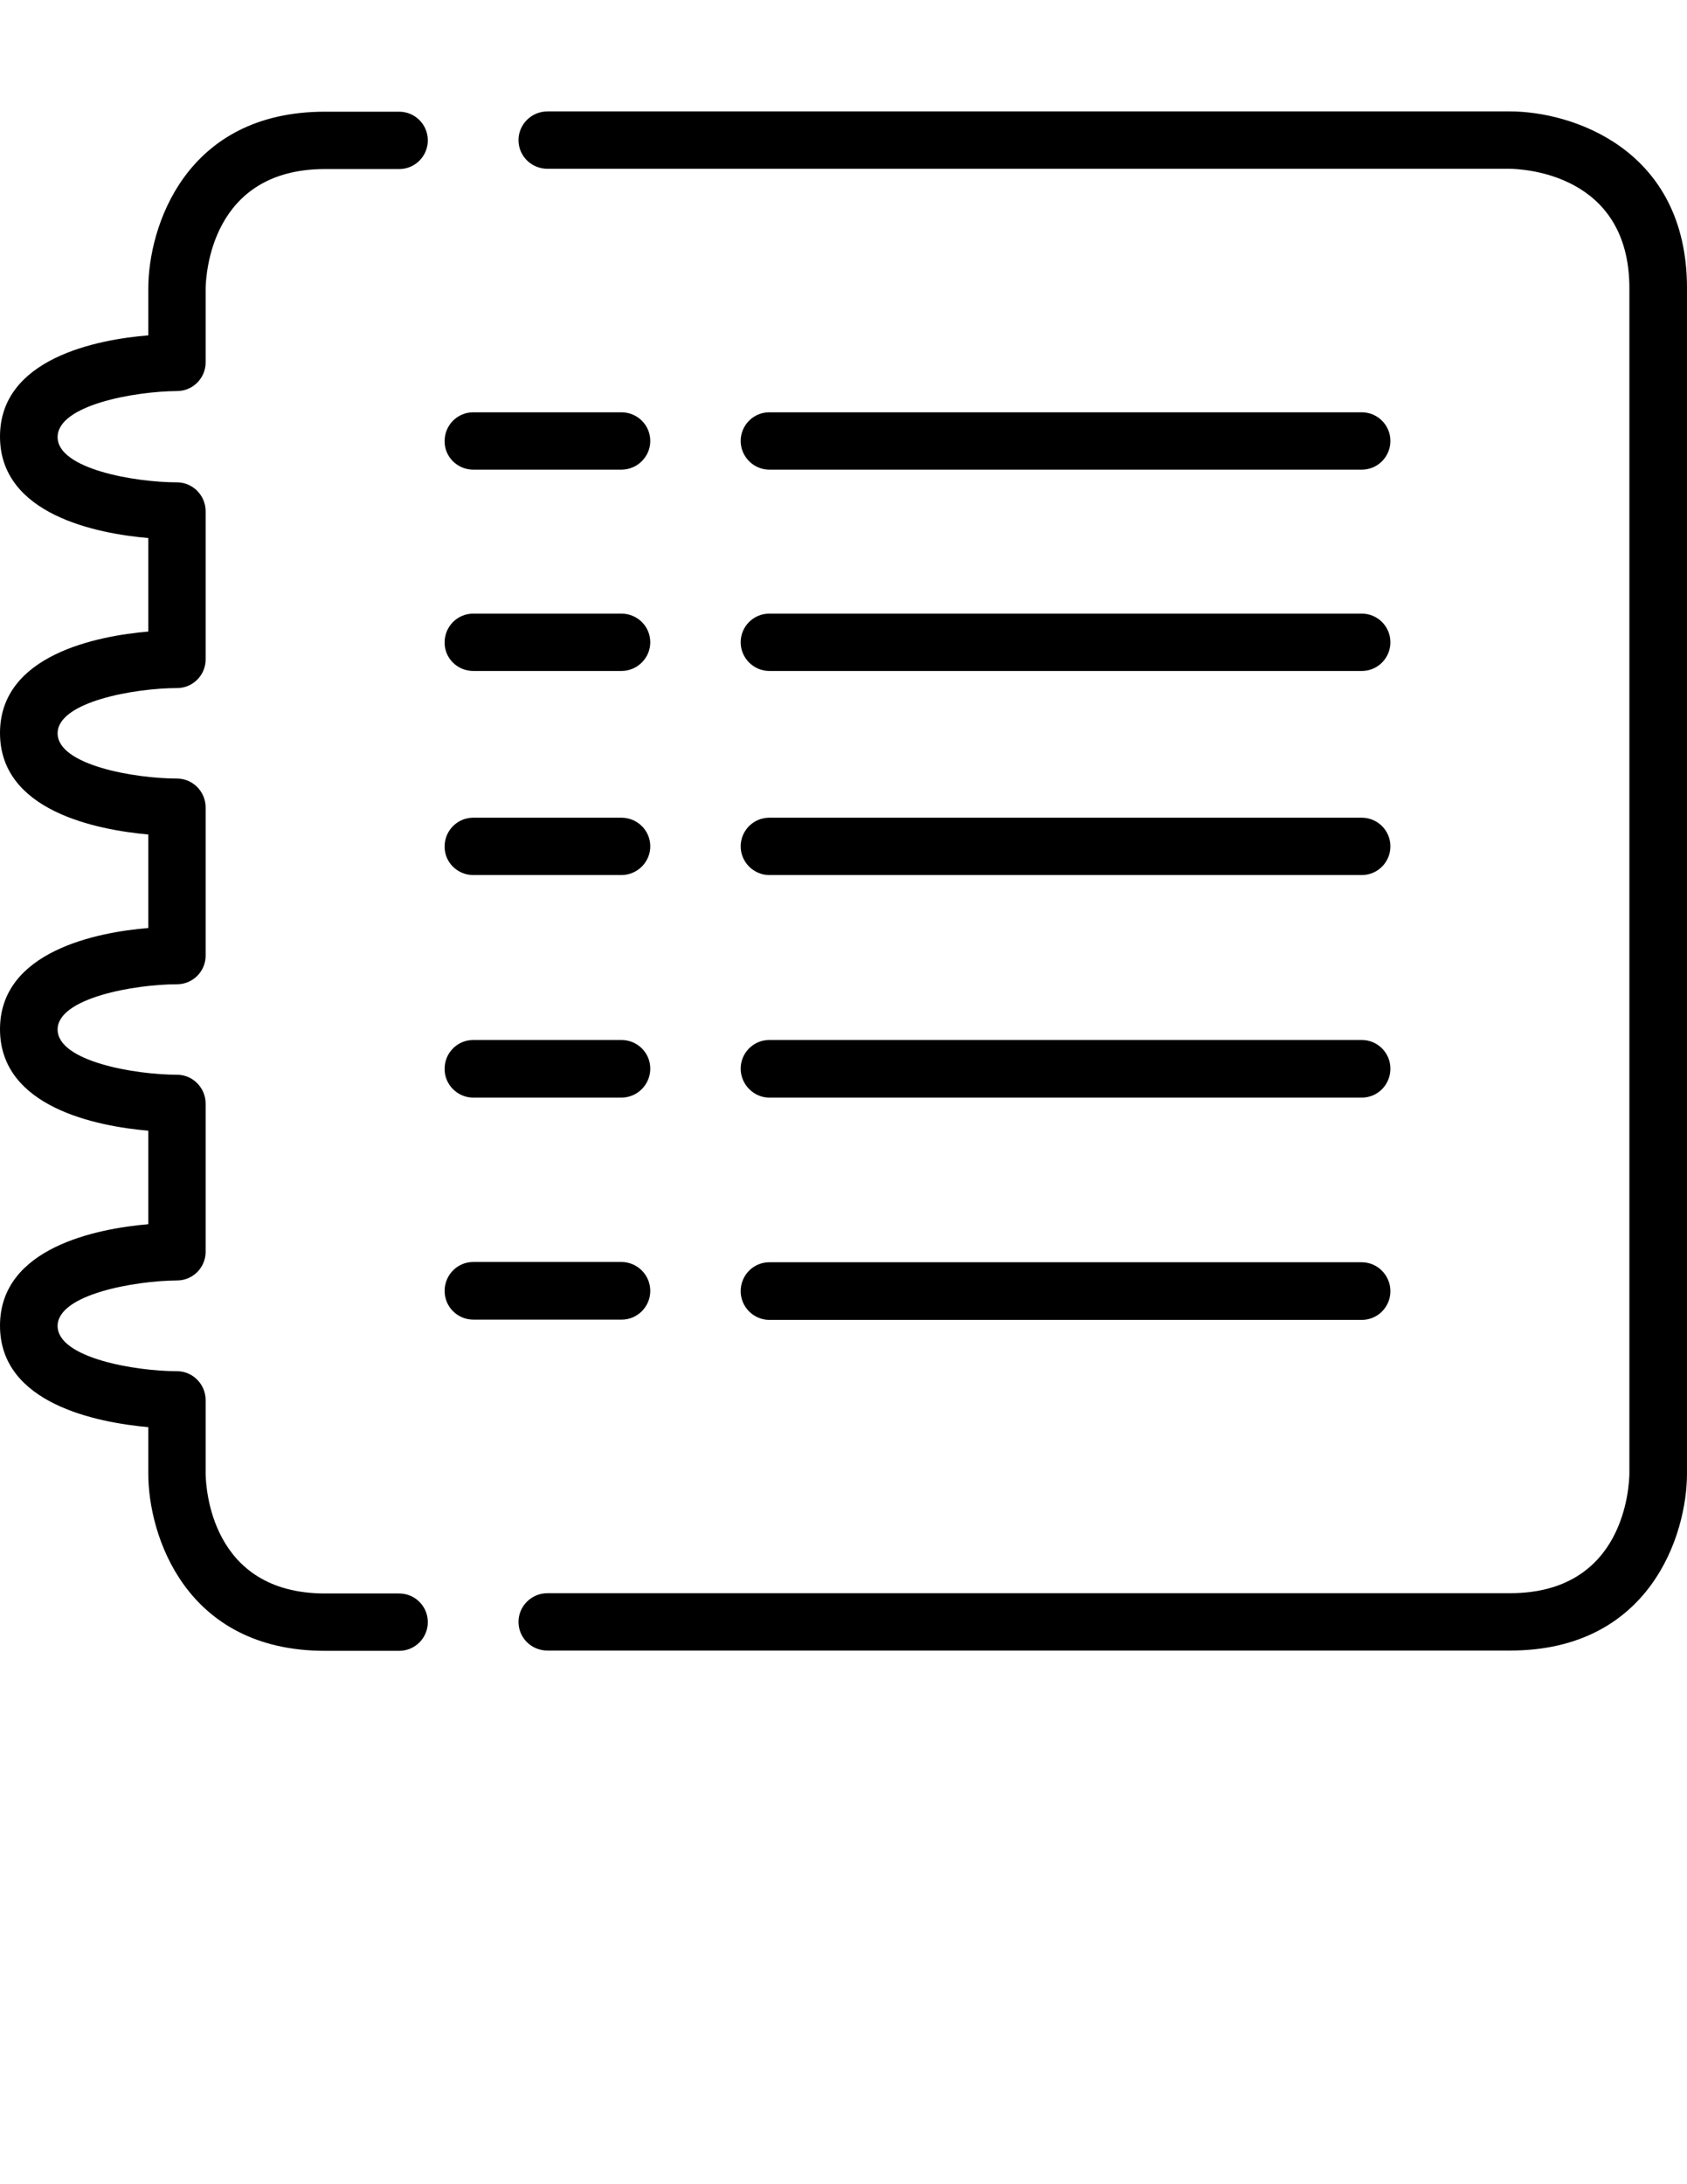 <?xml version="1.0" encoding="utf-8"?>
<!-- Generator: Adobe Illustrator 19.0.0, SVG Export Plug-In . SVG Version: 6.00 Build 0)  -->
<svg version="1.1" id="Layer_1" xmlns="http://www.w3.org/2000/svg" xmlns:xlink="http://www.w3.org/1999/xlink" x="0px" y="0px"
	 viewBox="0 0 612 792" style="enable-background:new 0 0 612 792;" xml:space="preserve">
<g>
	<path d="M64.2,141.8c5.8,0,10.4-4.7,10.4-10.4v-26.8c0.1-4.4,1.6-43.3,43.3-43.3h26.9c5.8,0,10.4-4.7,10.4-10.4
		c0-5.8-4.7-10.4-10.4-10.4h-26.9c-50.8,0-64.1,42-64.1,64.1v17C35.3,123.1,0,129.9,0,158.3c0,28.4,35.3,35.2,53.8,36.8V229
		C35.3,230.6,0,237.4,0,265.8c0,28.4,35.3,35.1,53.8,36.8v33.9C35.3,338,0,344.9,0,373.2c0,28.4,35.3,35.2,53.8,36.8v33.9
		C35.3,445.5,0,452.3,0,480.7c0,28.4,35.3,35.1,53.8,36.8v16.9c0,22.2,13.4,64.2,64.1,64.2h26.9c5.8,0,10.4-4.7,10.4-10.4
		c0-5.8-4.7-10.4-10.4-10.4h-26.9c-41.7,0-43.2-38.9-43.3-43.3v-26.8c0-5.8-4.7-10.5-10.4-10.5c-15.1,0-43.3-4.8-43.3-16.4
		c0-11.5,28.2-16.4,43.3-16.5c5.8,0,10.4-4.7,10.4-10.4v-53.7c0-5.8-4.7-10.5-10.4-10.5c-15.1,0-43.3-4.8-43.3-16.4
		c0-11.5,28.2-16.4,43.3-16.4c5.8,0,10.4-4.7,10.4-10.4v-53.7c0-5.8-4.7-10.5-10.4-10.5c-15.1,0-43.3-4.8-43.3-16.4
		c0-11.5,28.2-16.4,43.3-16.4c5.8,0,10.4-4.7,10.4-10.4v-53.7c0-5.8-4.7-10.5-10.4-10.5c-15.1,0-43.3-4.8-43.3-16.4
		C20.9,146.8,49.1,141.9,64.2,141.8z"/>
	<path d="M547.8,40.4H198.6c-5.8,0-10.5,4.7-10.5,10.4c0,5.8,4.7,10.4,10.5,10.4h349.2c4.4,0.1,43.3,1.6,43.3,43.3v429.9
		c-0.1,4.4-1.6,43.3-43.3,43.3H198.6c-5.8,0-10.5,4.7-10.5,10.4c0,5.8,4.7,10.4,10.5,10.4h349.2c50.8,0,64.2-42,64.2-64.2V104.5
		C612,53.8,570,40.4,547.8,40.4z"/>
	<path d="M279.1,317.3h214.9c5.8,0,10.4-4.7,10.4-10.4c0-5.8-4.7-10.4-10.4-10.4H279.1c-5.8,0-10.4,4.7-10.4,10.4
		C268.7,312.6,273.4,317.3,279.1,317.3z"/>
	<path d="M171.7,317.3h53.7c5.8,0,10.5-4.7,10.5-10.4c0-5.8-4.7-10.4-10.5-10.4h-53.7c-5.8,0-10.4,4.7-10.4,10.4
		C161.2,312.6,165.9,317.3,171.7,317.3z"/>
	<path d="M279.1,243.3h214.9c5.8,0,10.4-4.7,10.4-10.4c0-5.8-4.7-10.4-10.4-10.4H279.1c-5.8,0-10.4,4.7-10.4,10.4
		C268.7,238.6,273.4,243.3,279.1,243.3z"/>
	<path d="M171.7,243.3h53.7c5.8,0,10.5-4.7,10.5-10.4c0-5.8-4.7-10.4-10.5-10.4h-53.7c-5.8,0-10.4,4.7-10.4,10.4
		C161.2,238.6,165.9,243.3,171.7,243.3z"/>
	<path d="M279.1,170.3h214.9c5.8,0,10.4-4.7,10.4-10.4c0-5.8-4.7-10.4-10.4-10.4H279.1c-5.8,0-10.4,4.7-10.4,10.4
		C268.7,165.6,273.4,170.3,279.1,170.3z"/>
	<path d="M171.7,170.3h53.7c5.8,0,10.5-4.7,10.5-10.4c0-5.8-4.7-10.4-10.5-10.4h-53.7c-5.8,0-10.4,4.7-10.4,10.4
		C161.2,165.6,165.9,170.3,171.7,170.3z"/>
	<path d="M279.1,398h214.9c5.8,0,10.4-4.7,10.4-10.5c0-5.8-4.7-10.4-10.4-10.4H279.1c-5.8,0-10.4,4.7-10.4,10.4
		C268.7,393.2,273.4,398,279.1,398z"/>
	<path d="M171.7,398h53.7c5.8,0,10.5-4.7,10.5-10.5c0-5.8-4.7-10.4-10.5-10.4h-53.7c-5.8,0-10.4,4.7-10.4,10.4
		C161.2,393.2,165.9,398,171.7,398z"/>
	<path d="M279.1,478.6h214.9c5.8,0,10.4-4.7,10.4-10.4c0-5.8-4.7-10.5-10.4-10.5H279.1c-5.8,0-10.4,4.7-10.4,10.5
		C268.7,473.9,273.4,478.6,279.1,478.6z"/>
	<path d="M235.9,468.1c0-5.8-4.7-10.5-10.5-10.5h-53.7c-5.8,0-10.4,4.7-10.4,10.5c0,5.8,4.7,10.4,10.4,10.4h53.7
		C231.1,478.6,235.9,473.9,235.9,468.1z"/>
</g>
</svg>
